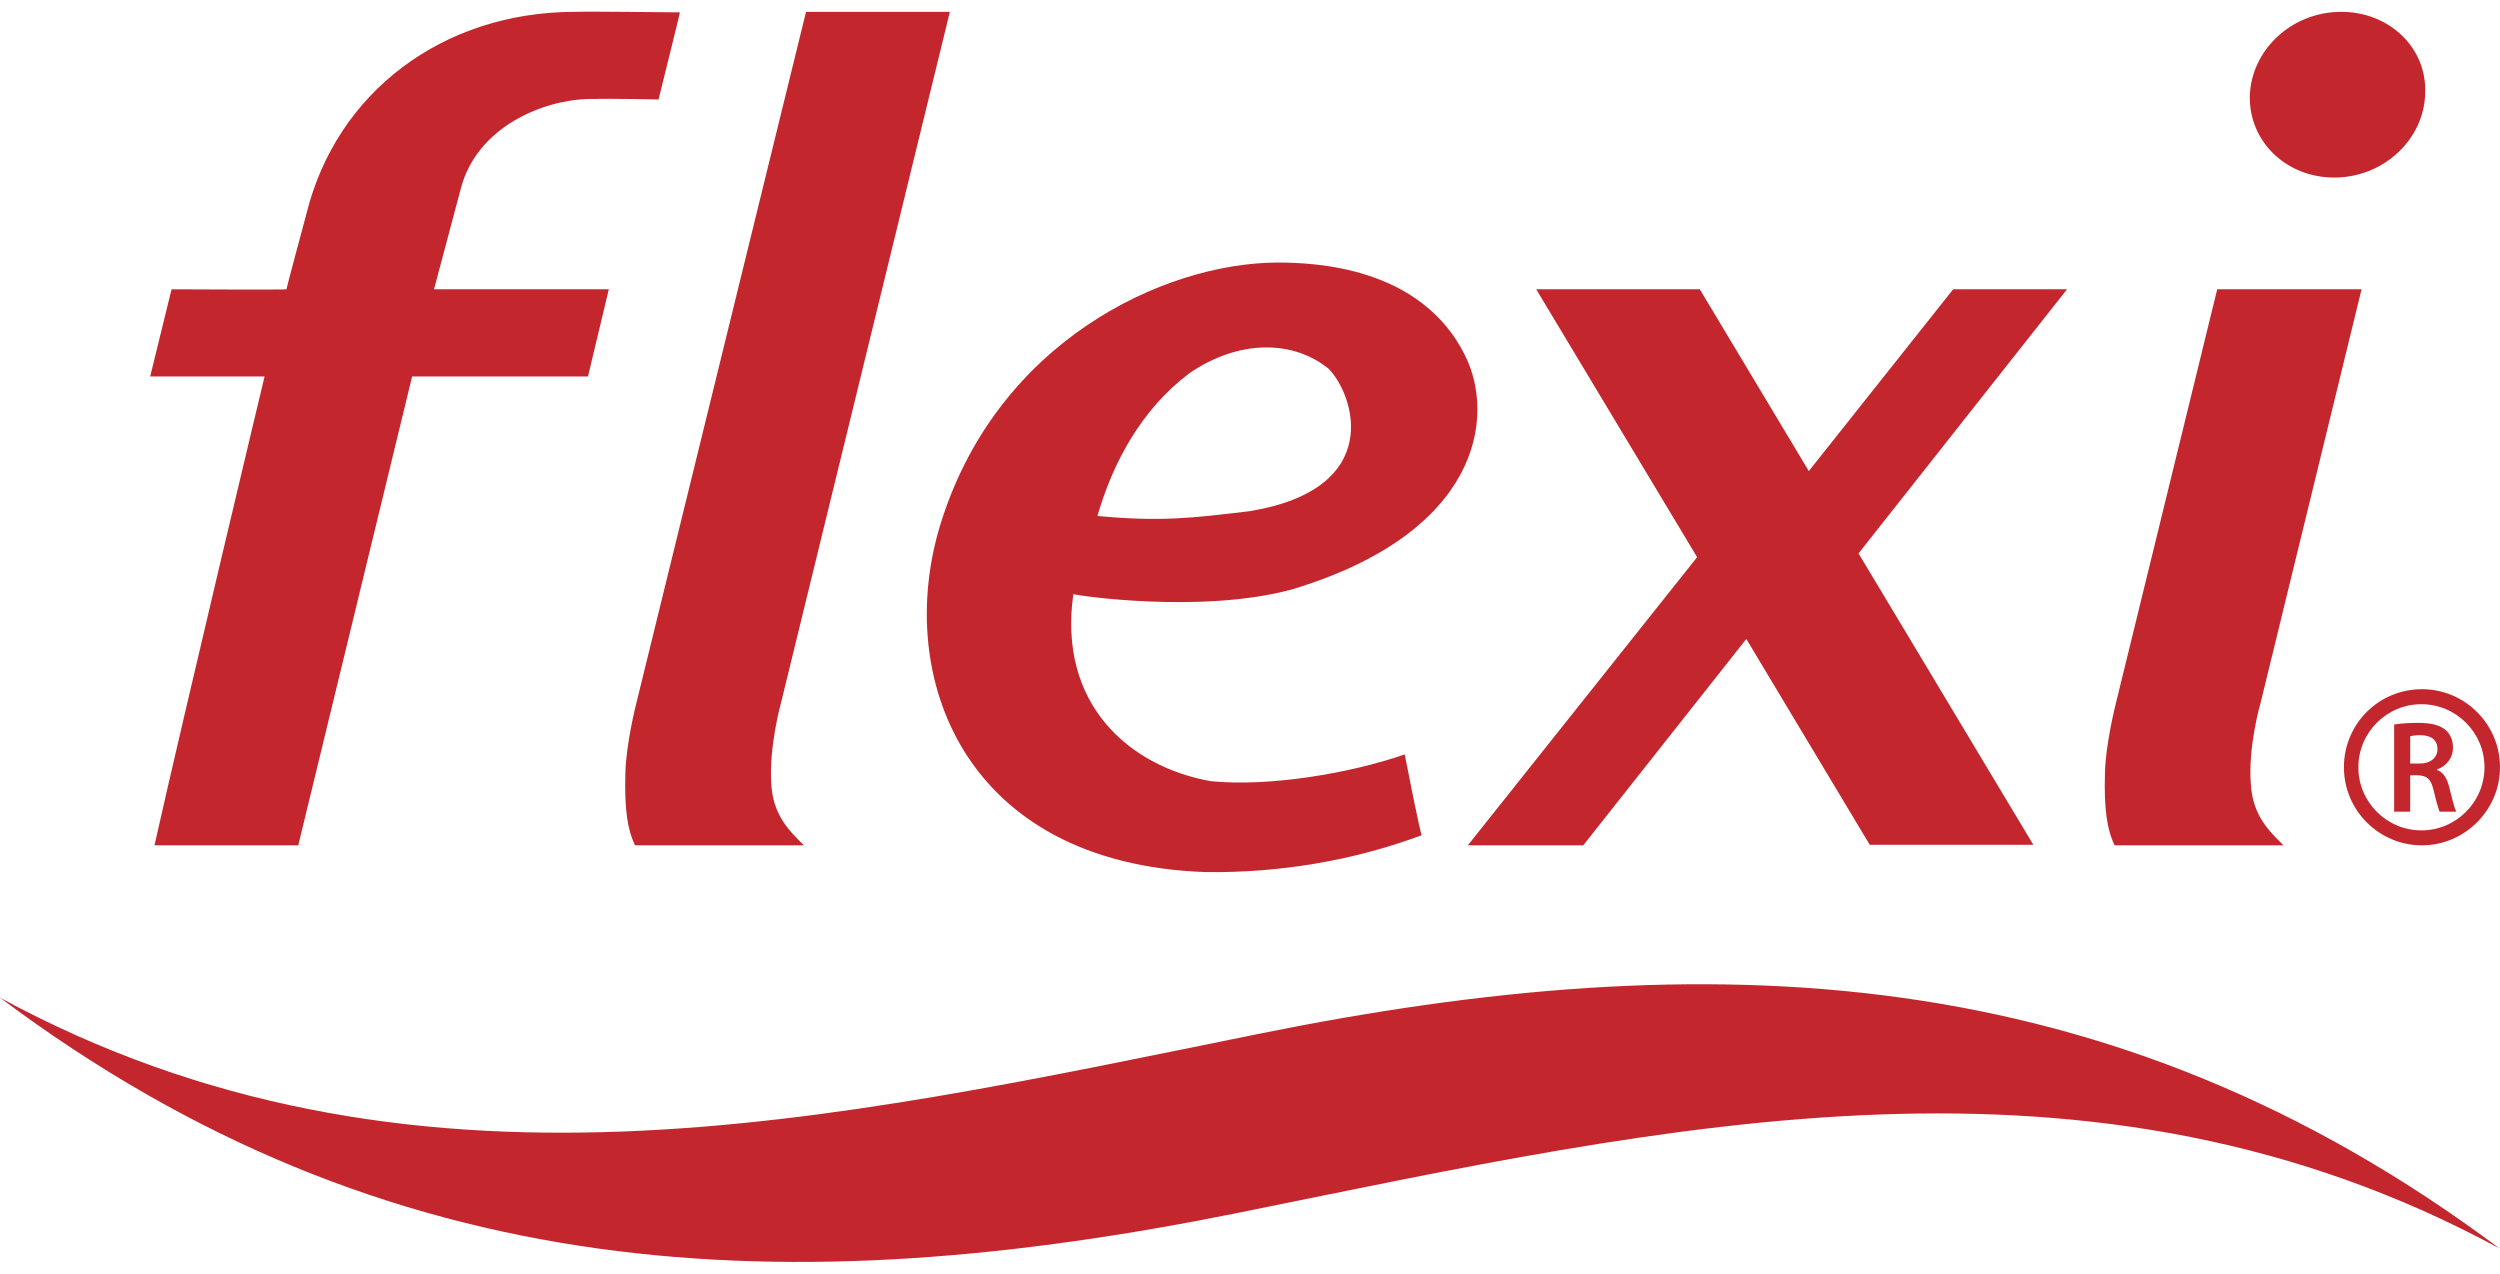 <svg width="53" height="27" viewBox="0 0 53 27" fill="none"
    xmlns="http://www.w3.org/2000/svg">
    <path d="M50.756 15.36C50.881 15.337 51.073 15.325 51.266 15.325C51.538 15.325 51.719 15.371 51.844 15.473C51.946 15.563 52.003 15.688 52.003 15.847C52.003 16.085 51.844 16.255 51.663 16.312V16.323C51.799 16.368 51.878 16.504 51.923 16.686C51.98 16.924 52.037 17.139 52.071 17.207H51.719C51.697 17.15 51.651 17.003 51.595 16.765C51.538 16.516 51.459 16.448 51.266 16.436H51.096V17.207H50.756V15.36ZM51.096 16.187H51.3C51.527 16.187 51.674 16.062 51.674 15.881C51.674 15.677 51.527 15.586 51.311 15.586C51.209 15.586 51.13 15.598 51.096 15.609V16.187ZM49.691 16.266C49.691 17.184 50.439 17.921 51.345 17.921C52.252 17.921 53 17.173 53 16.266C53 15.36 52.263 14.611 51.345 14.611C50.427 14.611 49.691 15.348 49.691 16.266ZM49.997 16.266C49.997 15.53 50.597 14.929 51.334 14.929C52.071 14.929 52.671 15.53 52.671 16.266C52.671 17.003 52.071 17.604 51.334 17.604C50.597 17.604 49.997 17.003 49.997 16.266ZM49.611 0.251C48.58 0.262 47.73 1.055 47.696 2.03C47.674 3.005 48.478 3.776 49.51 3.764C50.541 3.753 51.391 2.948 51.413 1.985C51.459 1.01 50.643 0.239 49.611 0.251ZM12.476 2.098C13.032 2.087 13.961 2.109 13.961 2.109C13.961 2.109 14.414 0.285 14.414 0.262C14.085 0.262 12.51 0.239 12.193 0.251C9.394 0.251 7.128 1.951 6.493 4.546C6.493 4.546 6.062 6.145 6.074 6.133C6.074 6.145 3.637 6.133 3.637 6.133L3.184 7.981H5.609C5.609 7.981 3.955 14.895 3.275 17.921H6.323L8.737 7.981H12.465L12.907 6.133H9.201L9.768 4.002C10.108 2.688 11.513 2.121 12.476 2.098ZM16.556 14.906L20.137 0.251H17.088L13.485 14.929C13.485 14.929 13.27 15.779 13.258 16.391C13.236 17.162 13.304 17.592 13.462 17.921H17.043C16.737 17.615 16.397 17.298 16.352 16.64C16.295 15.835 16.556 14.906 16.556 14.906ZM47.923 14.906L50.065 6.133H47.005L44.852 14.929C44.852 14.929 44.637 15.779 44.625 16.391C44.603 17.162 44.671 17.592 44.829 17.921H48.41C48.104 17.615 47.764 17.298 47.719 16.64C47.651 15.835 47.923 14.906 47.923 14.906ZM41.407 6.133L38.347 9.987L36.036 6.133H32.568L35.979 11.812L31.118 17.921H33.565L37.022 13.546L39.639 17.91H43.107L39.401 11.732L43.821 6.133H41.407ZM27.072 5.566C24.658 5.578 21.1 7.255 19.922 11.166C18.97 14.339 20.42 18.306 25.553 18.488C27.106 18.51 28.681 18.25 30.143 17.706C30.12 17.74 29.78 15.994 29.78 15.994C28.636 16.391 26.913 16.686 25.667 16.561C23.91 16.244 22.426 14.906 22.755 12.594C22.766 12.617 25.463 13.025 27.401 12.492C31.378 11.29 31.707 8.842 31.061 7.539C30.12 5.634 27.831 5.566 27.072 5.566ZM26.494 10.837C25.259 10.984 24.624 11.064 23.265 10.939C23.593 9.806 24.194 8.683 25.214 7.913C26.256 7.199 27.412 7.199 28.171 7.822C28.704 8.366 29.372 10.361 26.494 10.837Z" fill="#C4262E"/>
    <path d="M0 21.151C8.25 27.329 16.771 27.635 26.324 25.697C35.39 23.86 44.308 21.763 52.989 26.467C44.728 20.29 36.217 19.984 26.664 21.922C17.599 23.758 8.669 25.855 0 21.151Z" fill="#C4262E"/>
</svg>
